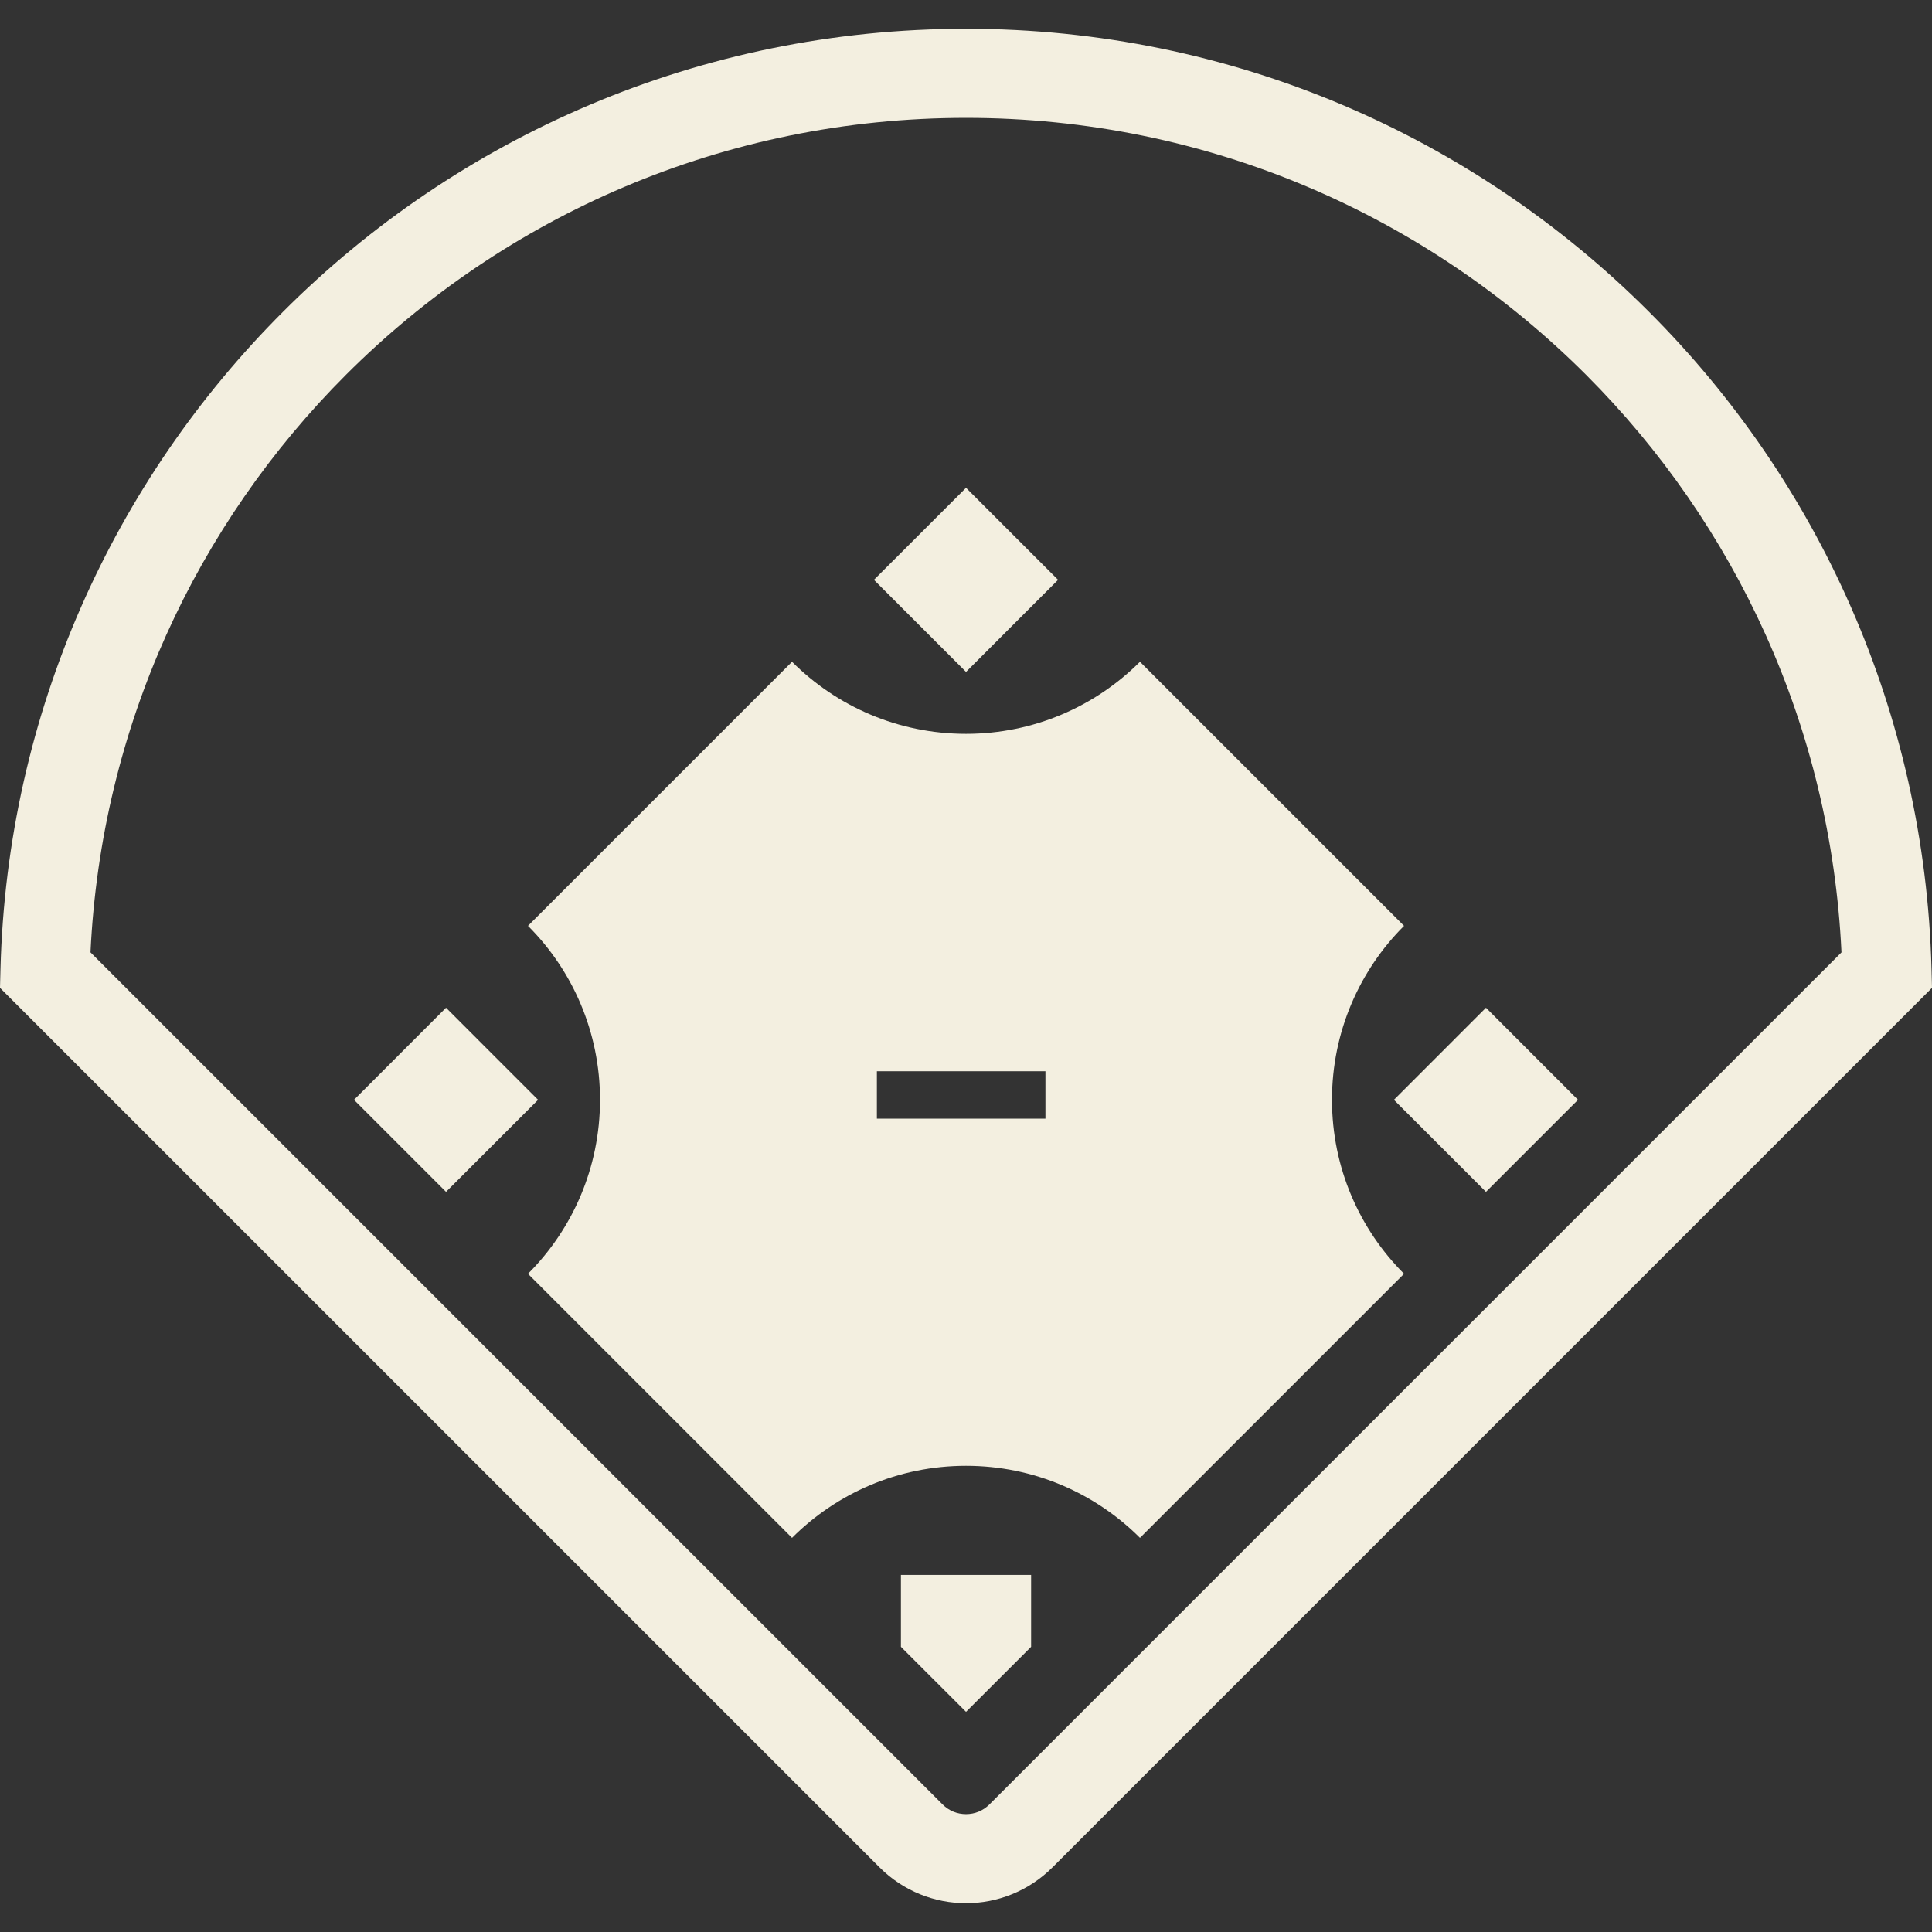 <?xml version="1.0" encoding="utf-8"?>

<!DOCTYPE svg PUBLIC "-//W3C//DTD SVG 1.1//EN" "http://www.w3.org/Graphics/SVG/1.1/DTD/svg11.dtd">
<!-- Uploaded to: SVG Repo, www.svgrepo.com, Generator: SVG Repo Mixer Tools -->
<svg height="800px" width="800px" version="1.1" id="_x32_" xmlns="http://www.w3.org/2000/svg" xmlns:xlink="http://www.w3.org/1999/xlink" 
	 viewBox="0 0 512 512"  xml:space="preserve">
<rect x="0" y="0" width="512" height="512" fill="#333333" stroke="none"/>
<style type="text/css">
	.st0{fill:#F3EFE0;}
</style>
<g>
	<polygon class="st0" points="280.402,153.66 256.008,129.275 231.606,153.66 256.008,178.063 	"/>
	<polygon class="st0" points="238.754,436.426 256.008,453.656 273.254,436.426 273.254,417.37 238.754,417.37 	"/>
	<polygon class="st0" points="369.403,291.465 393.797,315.851 418.19,291.465 393.797,267.063 	"/>
	<polygon class="st0" points="118.203,267.063 93.809,291.465 118.203,315.851 142.597,291.465 	"/>
	<path class="st0" d="M372.088,245.361l-69.985-69.984c-11.796,11.796-28.096,19.097-46.095,19.097
		c-18.015,0-34.315-7.301-46.111-19.097l-69.976,69.984c11.796,11.789,19.089,28.097,19.089,46.104
		c0,17.999-7.293,34.299-19.089,46.104l69.976,69.976c11.796-11.796,28.096-19.089,46.111-19.089
		c17.999,0,34.299,7.293,46.095,19.089l69.985-69.976c-11.804-11.804-19.097-28.104-19.097-46.104
		C352.99,273.459,360.283,257.151,372.088,245.361z M277.052,296.458h-44.669v-12.565h44.669V296.458z"/>
	<path class="st0" d="M511.871,256.717c-1.779-67.973-30.084-129.334-74.881-174.099C390.688,36.291,326.674,7.625,256.008,7.633
		C185.326,7.625,121.312,36.291,75.009,82.618C30.212,127.383,1.907,188.744,0.128,256.717L0,261.79l233.096,233.088
		c6.291,6.306,14.649,9.513,22.912,9.488c8.238,0.025,16.604-3.182,22.903-9.488L512,261.79L511.871,256.717z M262.21,478.194
		c-1.747,1.739-3.927,2.564-6.202,2.572c-2.292-0.008-4.472-0.834-6.219-2.581L23.978,252.382
		c2.837-59.75,28.112-113.459,67.732-153.079c42.104-42.088,100.06-68.06,164.298-68.069c64.23,0.008,122.178,25.981,164.29,68.069
		c39.612,39.62,64.896,93.329,67.716,153.088L262.21,478.194z"/>
</g>
</svg>